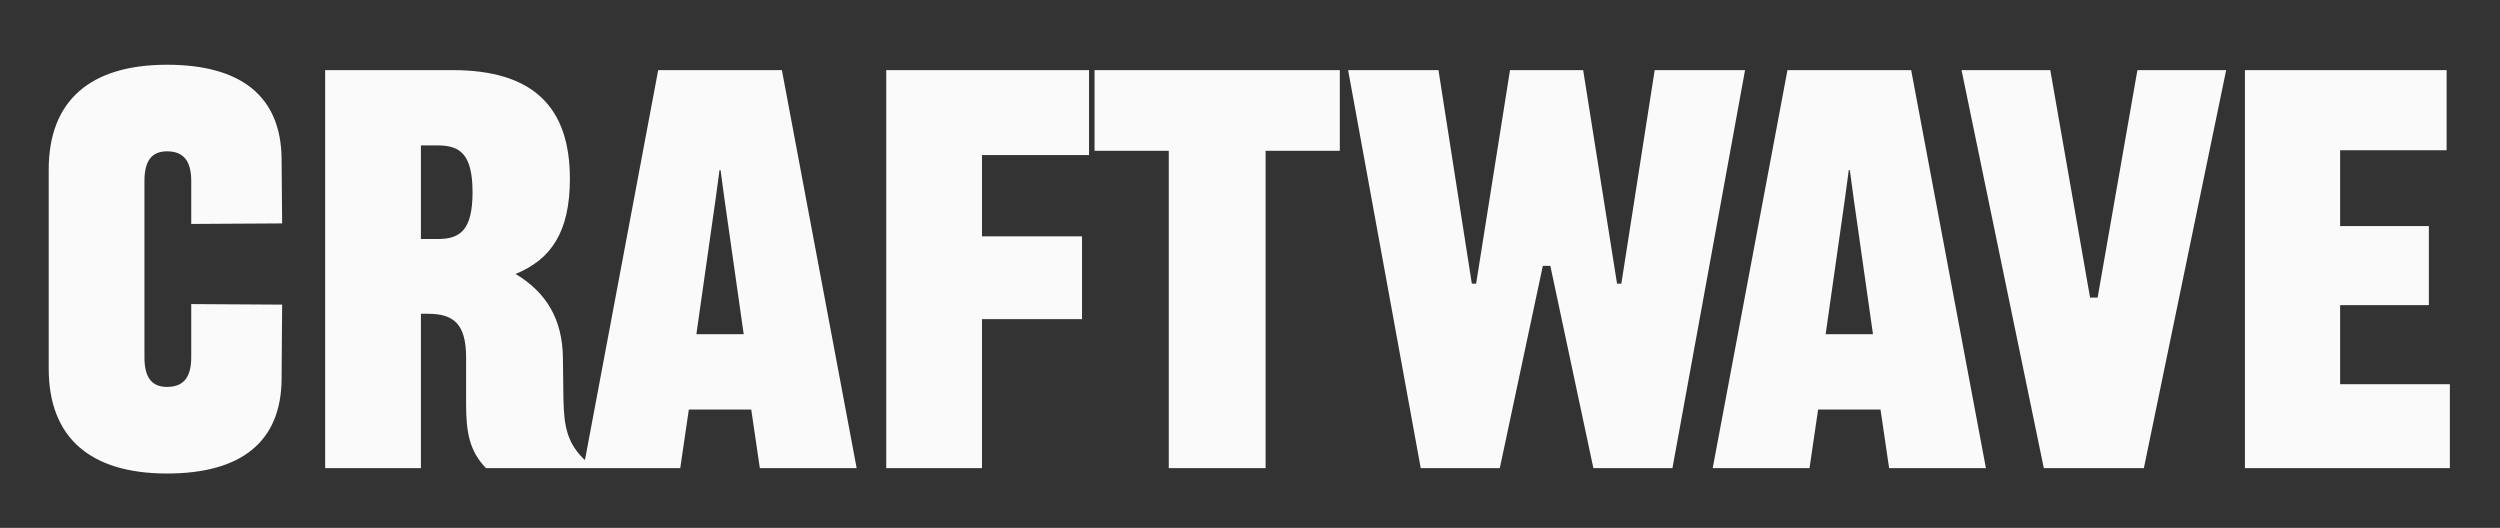 <svg width="251" height="53" viewBox="0 0 251 53" fill="none" xmlns="http://www.w3.org/2000/svg">
<rect x="0" y="0" width="251" height="53" fill="#333333" stroke="none"/>
<g clip-path="url(#clip0_95_23)">
<path d="M4.89 17.03C4.89 10.064 9.102 6.5 16.77 6.5C24.222 6.5 28.218 9.686 28.272 15.95L28.326 22.43L19.2 22.484V18.164C19.2 16.112 18.39 15.194 16.77 15.194C15.258 15.194 14.502 16.112 14.502 18.164V35.876C14.502 37.928 15.258 38.846 16.77 38.846C18.39 38.846 19.2 37.928 19.2 35.876V30.53L28.326 30.584L28.272 38.09C28.218 44.354 24.222 47.54 16.77 47.54C9.102 47.54 4.89 43.976 4.89 37.01V17.03ZM32.647 47V7.04H45.445C53.491 7.04 57.217 10.712 57.217 17.948C57.217 23.294 55.327 26.048 51.763 27.506C54.841 29.342 56.461 32.042 56.515 35.876L56.569 40.088C56.623 42.95 57.001 44.624 58.837 46.298V47H48.793C47.173 45.326 46.795 43.49 46.795 40.574V35.876C46.795 32.474 45.499 31.502 42.961 31.502H42.259V47H32.647ZM42.259 23.996H43.987C46.255 23.996 47.443 23.024 47.443 19.298C47.443 15.572 46.255 14.6 43.987 14.6H42.259V23.996ZM58.576 47L66.082 7.04H78.502L86.008 47H76.288L75.424 41.114H69.16L68.296 47H58.576ZM69.916 33.554H74.668L72.724 19.892L72.346 17.084H72.238L71.86 19.892L69.916 33.554ZM88.98 47V7.04H109.338V15.572H98.592V23.726H108.636V32.042H98.592V47H88.98ZM134.517 7.04V15.14H127.065V47H117.345V15.14H109.893V7.04H134.517ZM142.641 47L135.351 7.04H144.423L147.771 28.478H148.203L151.605 7.04H158.949L162.351 28.478H162.783L166.131 7.04H175.203L167.913 47H159.975L155.655 26.696H154.899L150.579 47H142.641ZM171.955 47L179.461 7.04H191.881L199.387 47H189.667L188.803 41.114H182.539L181.675 47H171.955ZM183.295 33.554H188.047L186.103 19.892L185.725 17.084H185.617L185.239 19.892L183.295 33.554ZM205.2 47L196.938 7.04H205.848L209.844 29.882H210.6L214.596 7.04H223.506L215.244 47H205.2ZM225.391 47V7.04H245.641V15.086H234.949V22.7H243.859V30.638H234.949V38.576H245.965V47H225.391Z" fill="#FAFAFA"/>
</g>
<defs>
<clipPath id="clip0_95_23">
<rect width="251" height="53" fill="white"/>
</clipPath>
</defs>
</svg>
